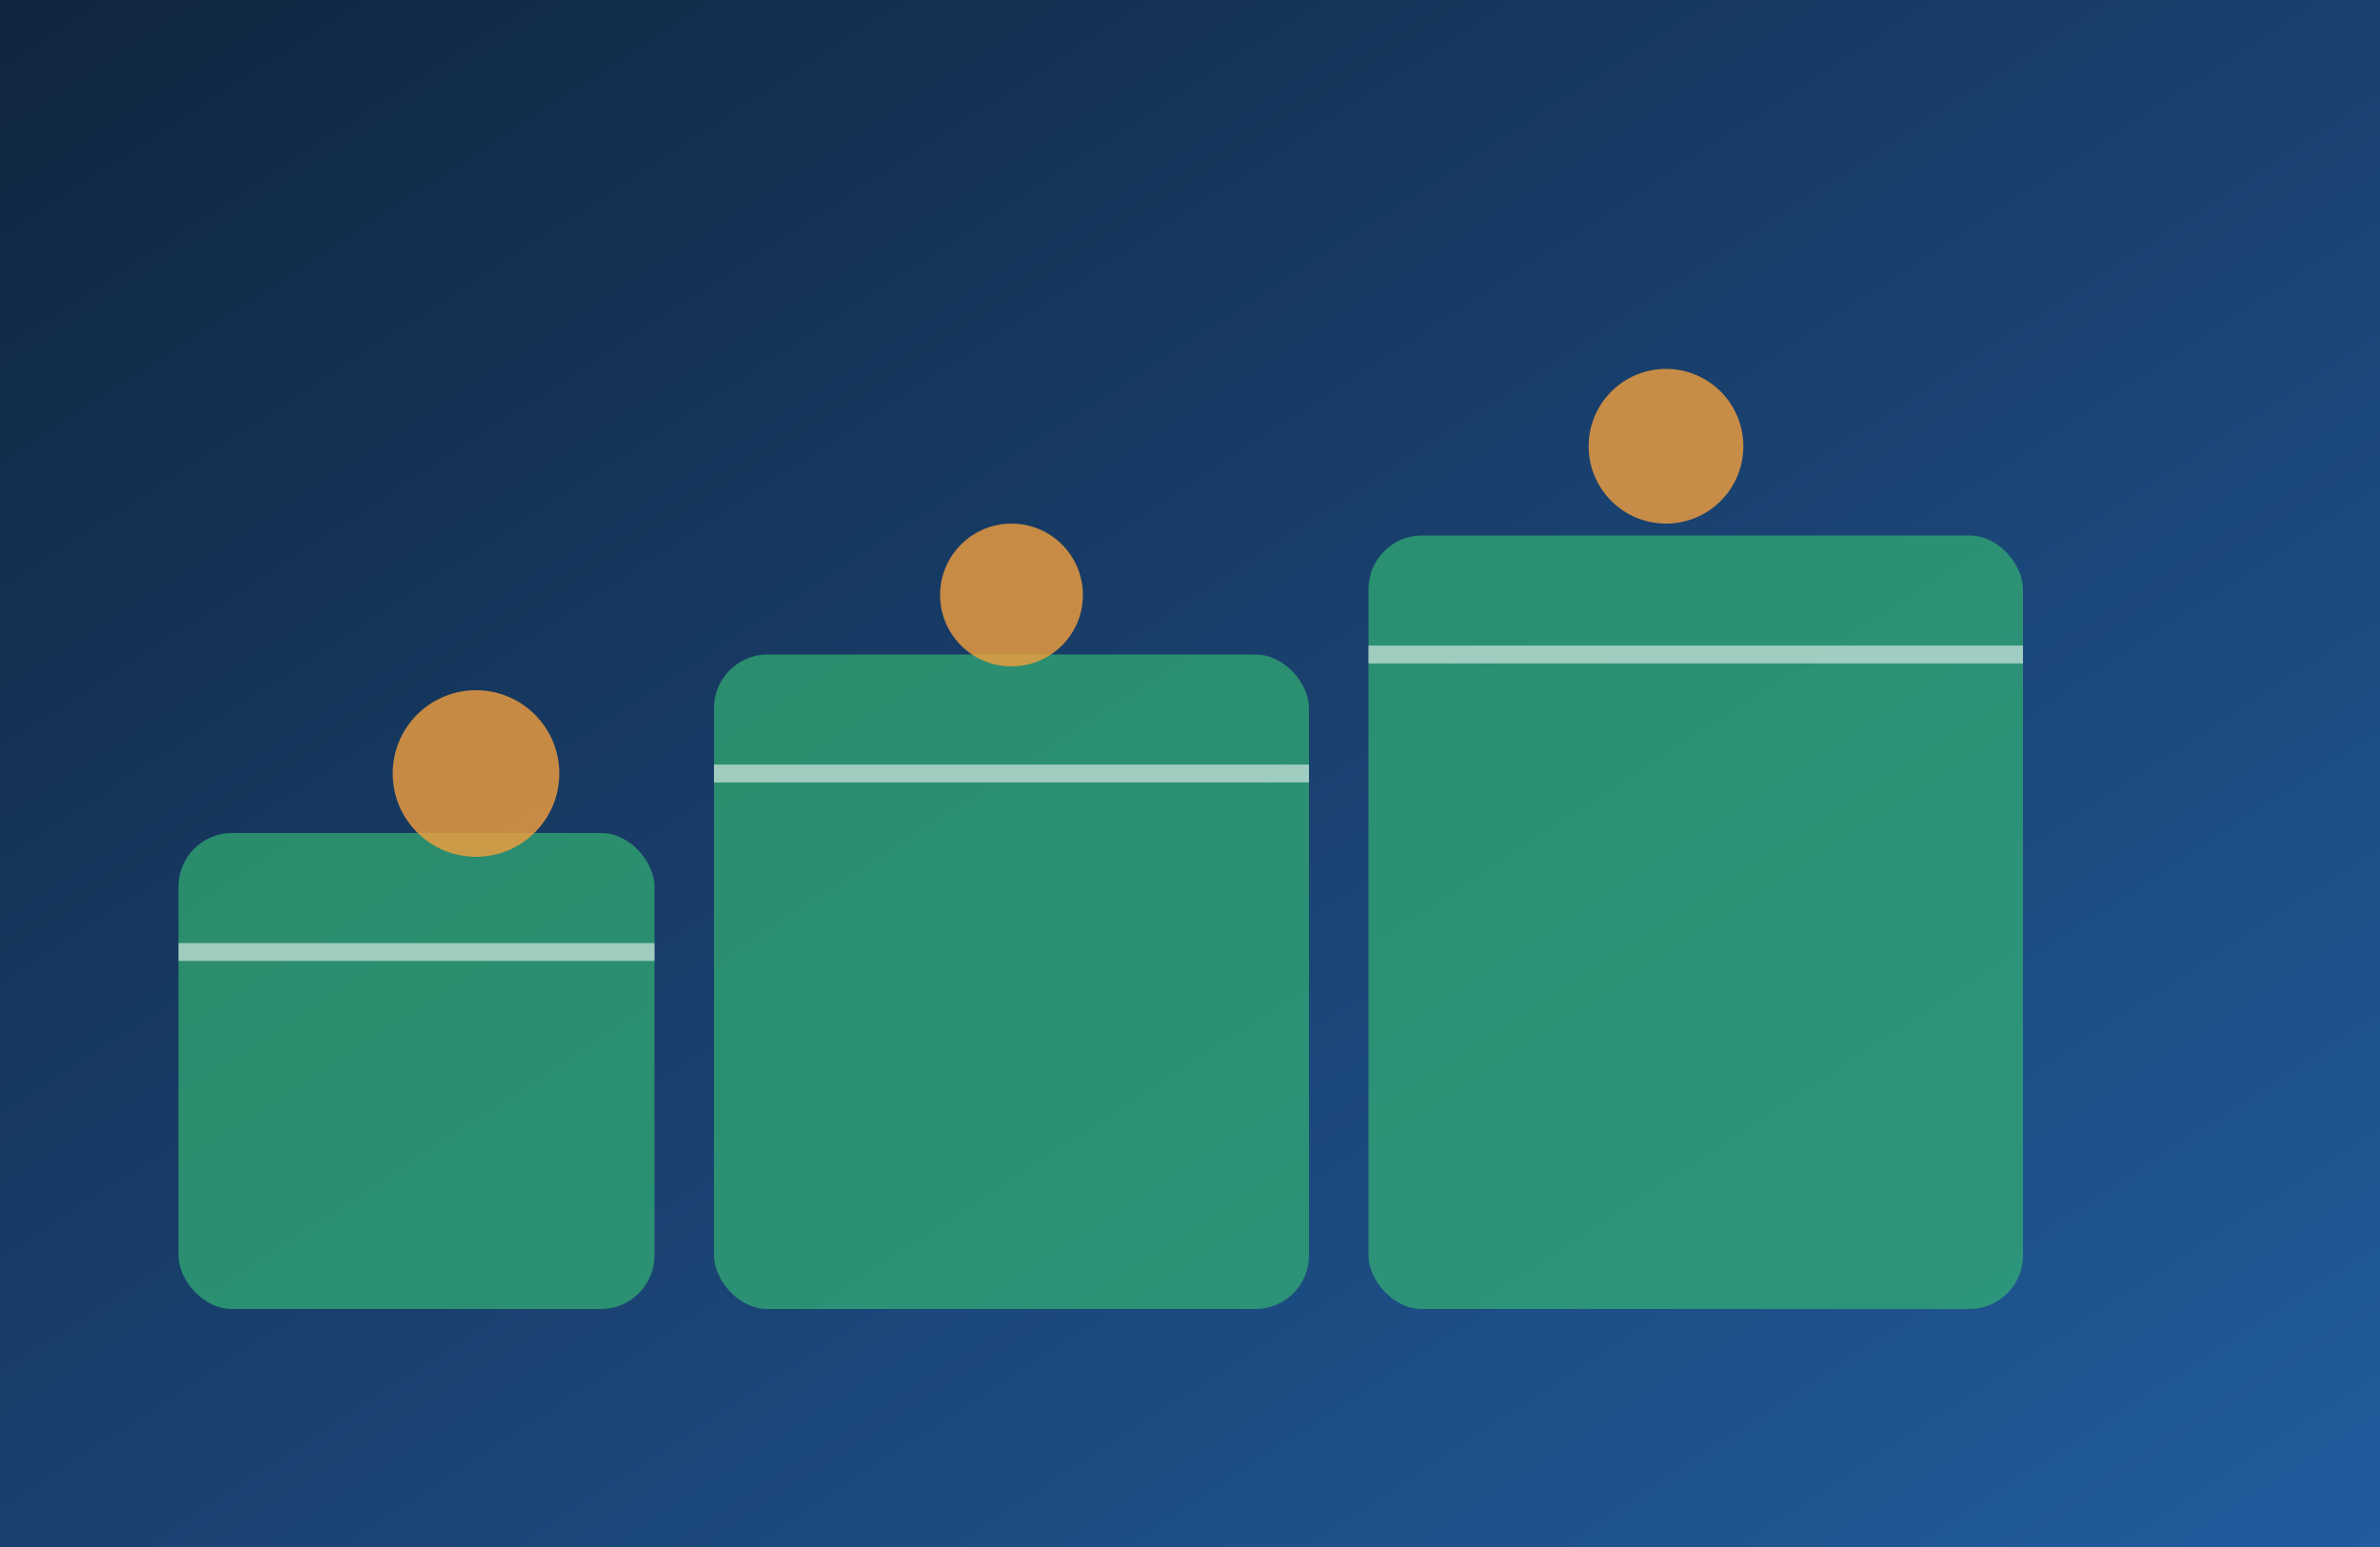 <svg width="800" height="520" viewBox="0 0 800 520" xmlns="http://www.w3.org/2000/svg" preserveAspectRatio="xMidYMid slice">
  <rect x="0" y="0" width="800" height="520" fill="#808080" stroke="none"/>
  <defs>
    <linearGradient id="factoryBg" x1="0%" y1="0%" x2="100%" y2="100%">
      <stop offset="0%" stop-color="#10253f" />
      <stop offset="100%" stop-color="#225c9e" />
    </linearGradient>
  </defs>
  <rect width="800" height="520" fill="url(#factoryBg)" />
  <g fill="#33b074" opacity="0.7">
    <rect x="60" y="280" width="160" height="160" rx="18" />
    <rect x="240" y="220" width="200" height="220" rx="18" />
    <rect x="460" y="180" width="220" height="260" rx="18" />
  </g>
  <g fill="none" stroke="#fff" stroke-width="6" stroke-opacity="0.55">
    <path d="M60 320 H220" />
    <path d="M240 260 H440" />
    <path d="M460 220 H680" />
  </g>
  <g fill="#f29f3d" opacity="0.8">
    <circle cx="160" cy="260" r="28" />
    <circle cx="340" cy="200" r="24" />
    <circle cx="560" cy="150" r="26" />
  </g>
</svg>
